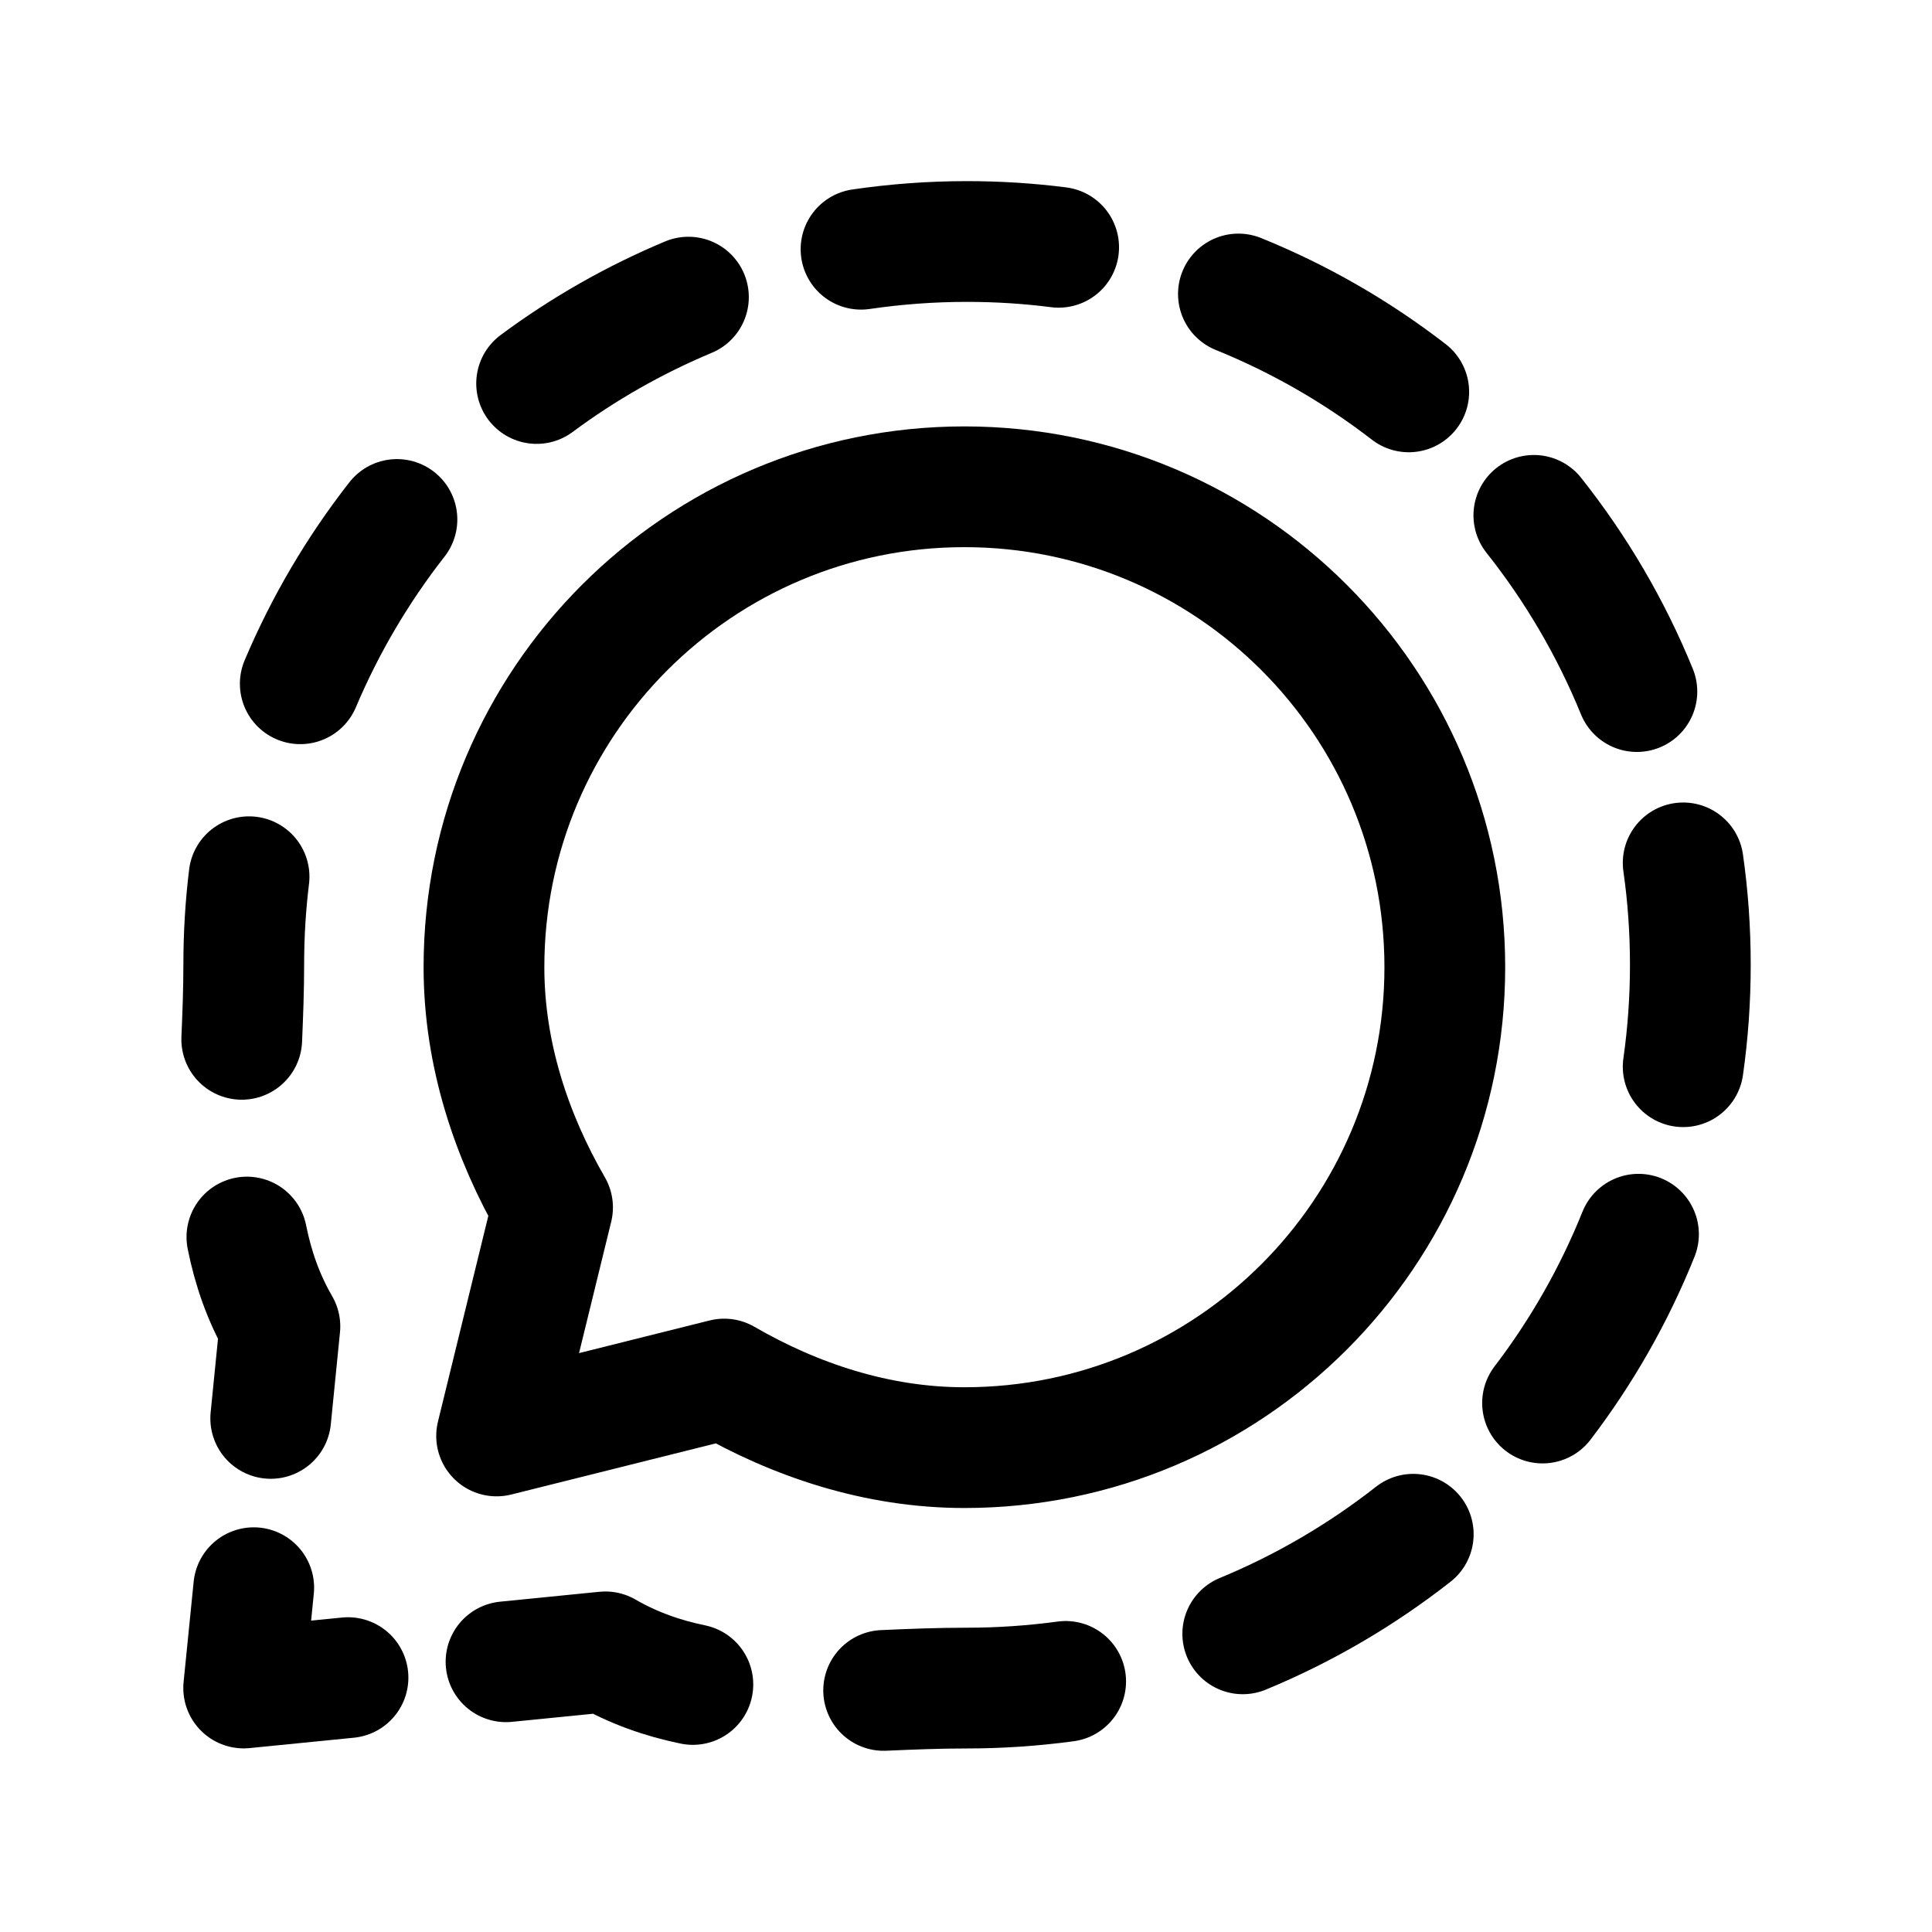 <svg width="24" height="24" viewBox="0 0 24 24" fill="none" xmlns="http://www.w3.org/2000/svg">
<path d="M11.98 17.983C15.276 17.983 17.948 15.311 17.948 12.015C17.948 8.719 15.276 6.047 11.98 6.047C8.684 6.047 6.012 8.719 6.012 12.015C6.012 13.102 6.357 14.121 6.864 14.999L6.169 17.838L8.996 17.131C9.874 17.639 10.893 17.983 11.98 17.983Z" stroke="black" stroke-width="1.5" stroke-linecap="round" stroke-linejoin="round"/>
<path d="M6.286 20.643L7.52 20.52C7.868 20.721 8.231 20.848 8.607 20.925" stroke="black" stroke-width="1.5" stroke-linecap="round" stroke-linejoin="round"/>
<path d="M3.152 19.723L3.027 20.969L4.323 20.84" stroke="black" stroke-width="1.5" stroke-linecap="round" stroke-linejoin="round"/>
<path d="M3.067 15.367C3.144 15.751 3.271 16.122 3.477 16.477L3.363 17.62" stroke="black" stroke-width="1.5" stroke-linecap="round" stroke-linejoin="round"/>
<path d="M3.094 10.891C3.05 11.249 3.028 11.615 3.028 11.985C3.028 12.298 3.016 12.606 3.003 12.911" stroke="black" stroke-width="1.5" stroke-linecap="round" stroke-linejoin="round"/>
<path d="M4.931 6.453C4.446 7.073 4.041 7.759 3.73 8.494" stroke="black" stroke-width="1.5" stroke-linecap="round" stroke-linejoin="round"/>
<path d="M8.552 3.691C7.878 3.973 7.245 4.334 6.666 4.764" stroke="black" stroke-width="1.5" stroke-linecap="round" stroke-linejoin="round"/>
<path d="M13.151 3.072C12.778 3.024 12.398 3 12.012 3C11.565 3 11.126 3.033 10.696 3.096" stroke="black" stroke-width="1.5" stroke-linecap="round" stroke-linejoin="round"/>
<path d="M17.5 4.868C16.858 4.372 16.147 3.961 15.384 3.652" stroke="black" stroke-width="1.5" stroke-linecap="round" stroke-linejoin="round"/>
<path d="M20.334 8.591C20.011 7.799 19.578 7.063 19.054 6.402" stroke="black" stroke-width="1.5" stroke-linecap="round" stroke-linejoin="round"/>
<path d="M20.909 13.251C20.968 12.837 20.998 12.415 20.998 11.985C20.998 11.555 20.968 11.132 20.909 10.719" stroke="black" stroke-width="1.5" stroke-linecap="round" stroke-linejoin="round"/>
<path d="M19.162 17.429C19.648 16.792 20.051 16.087 20.354 15.332" stroke="black" stroke-width="1.5" stroke-linecap="round" stroke-linejoin="round"/>
<path d="M15.438 20.296C16.203 19.98 16.914 19.562 17.556 19.059" stroke="black" stroke-width="1.5" stroke-linecap="round" stroke-linejoin="round"/>
<path d="M10.977 20.999C11.317 20.984 11.662 20.97 12.012 20.97C12.428 20.97 12.837 20.941 13.238 20.887" stroke="black" stroke-width="1.5" stroke-linecap="round" stroke-linejoin="round"/>
</svg>